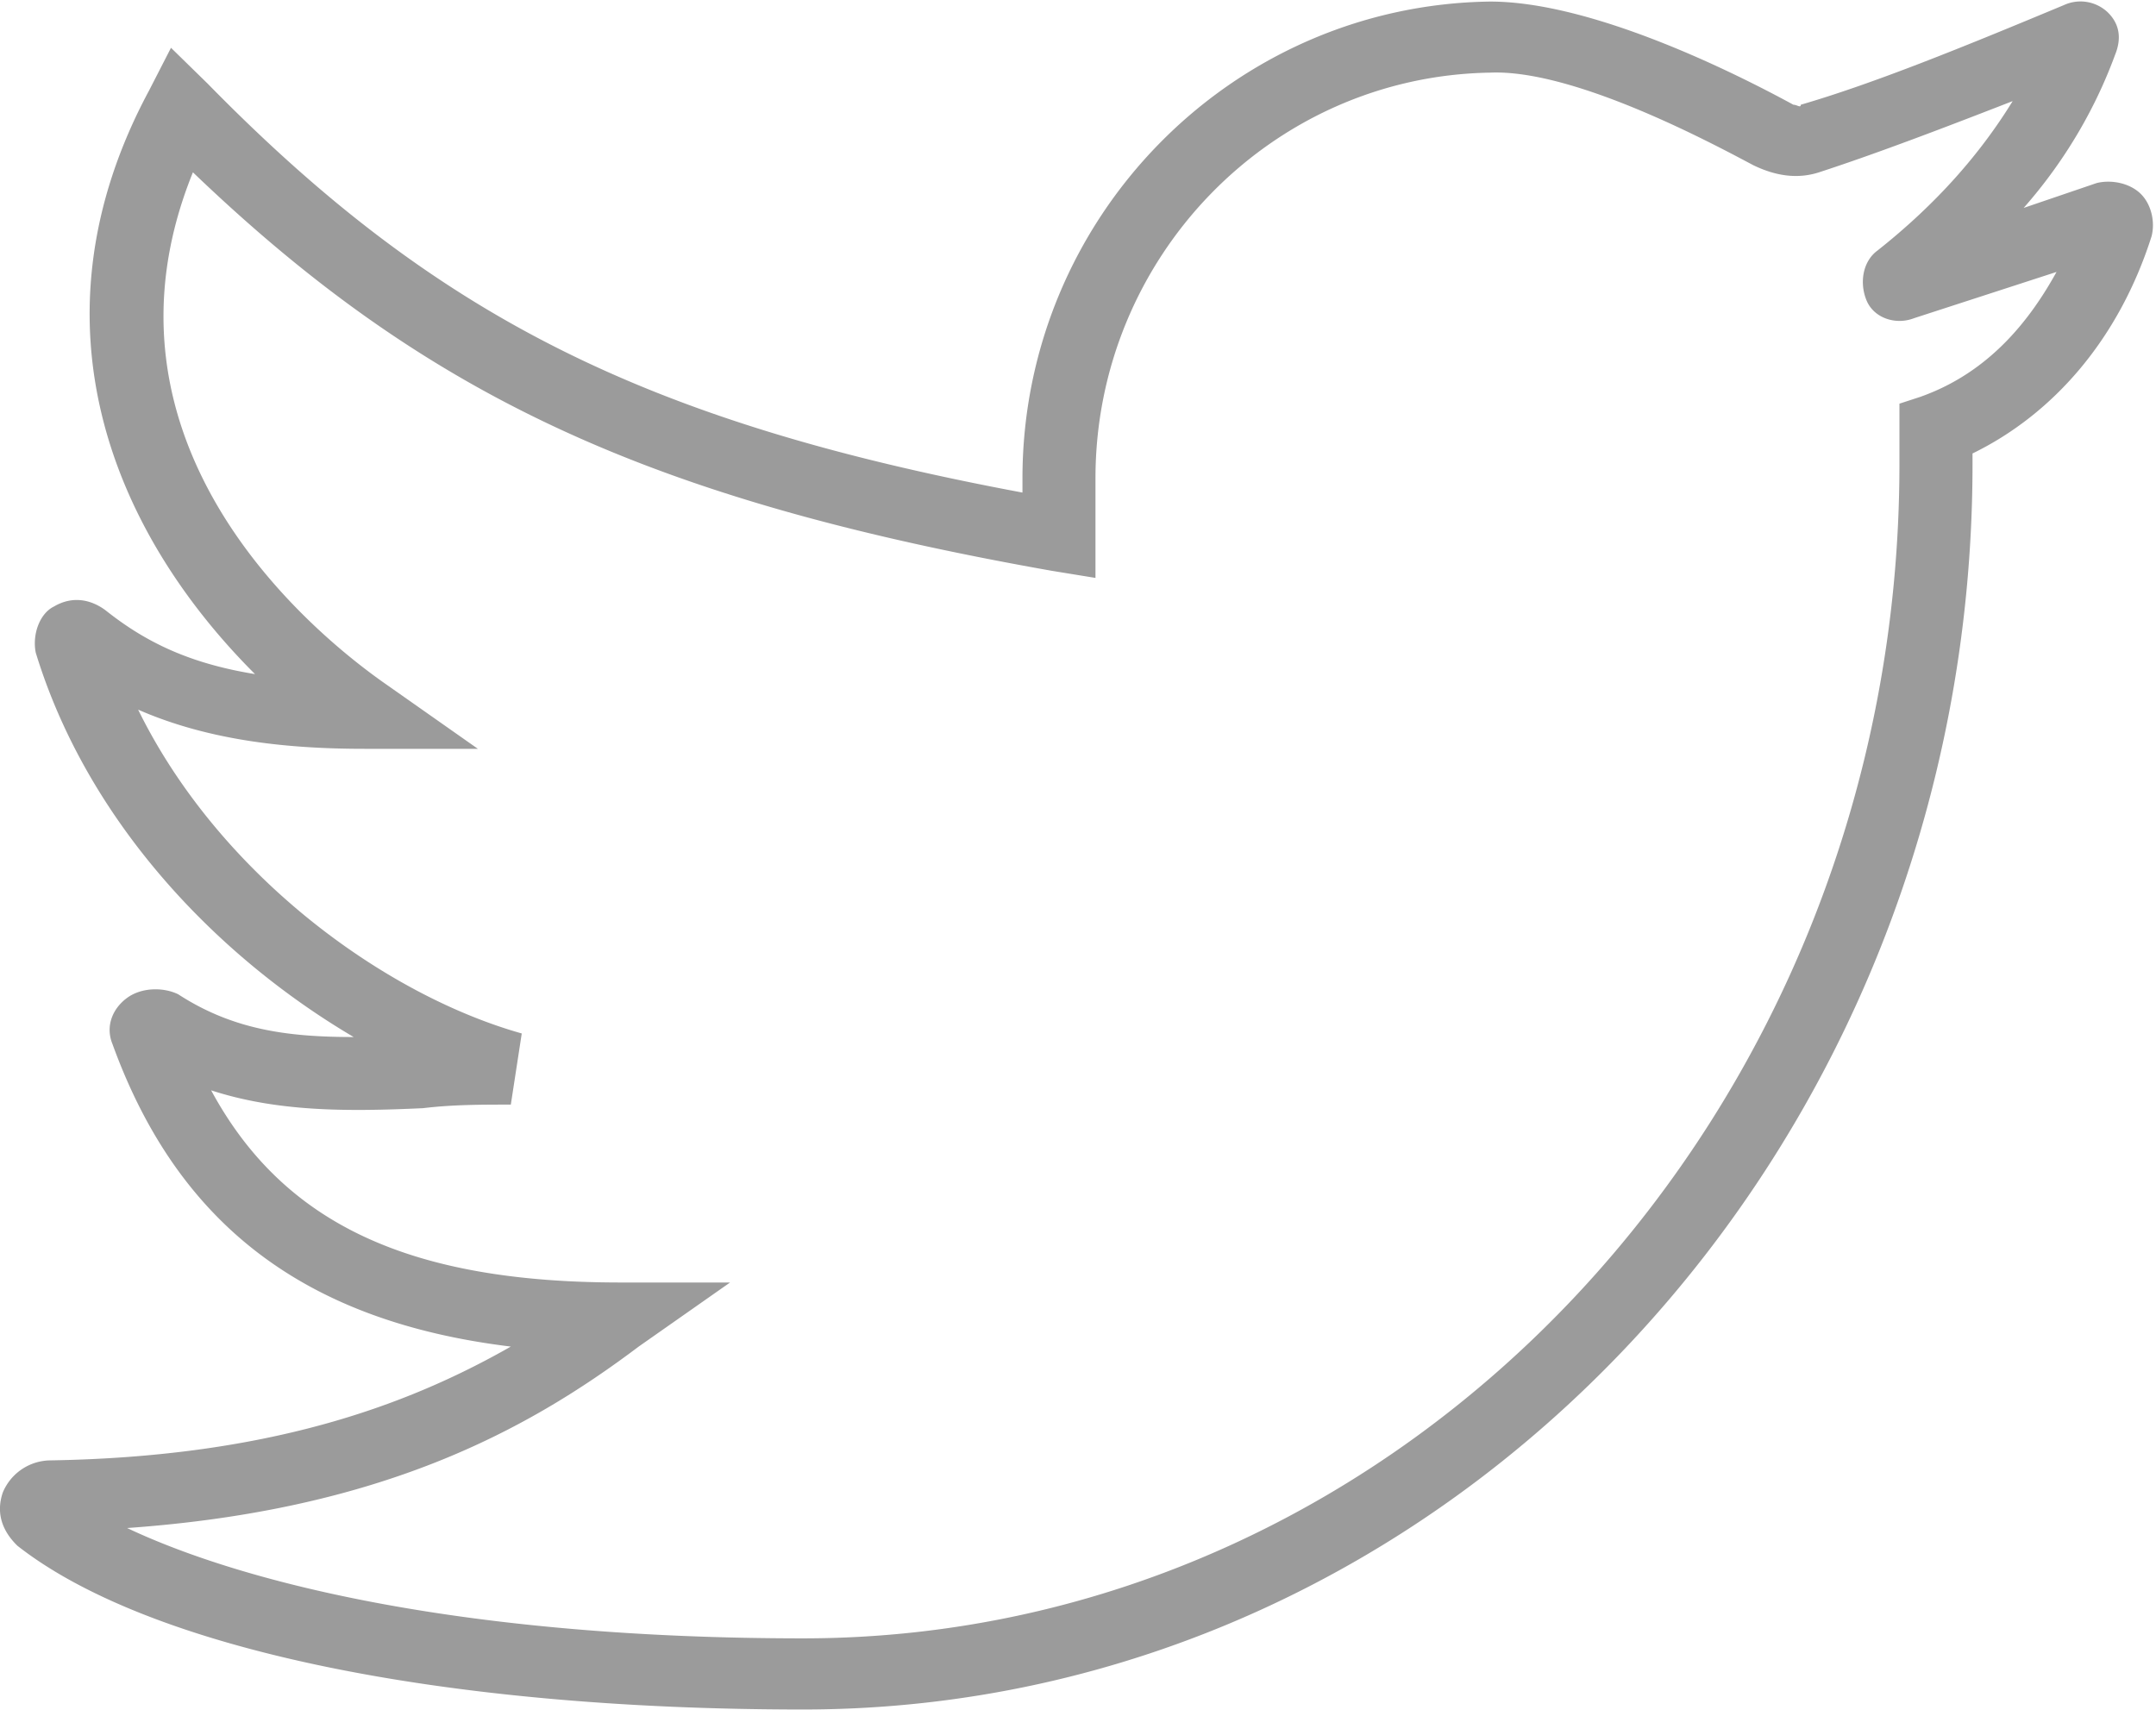 <svg xmlns="http://www.w3.org/2000/svg" width="29" height="23" viewBox="0 0 29 23">
    <path fill="#9B9B9B" fill-rule="nonzero" d="M28.793 2.606c-.148-.144-.393-.192-.59-.144l-.983.335c.59-.67.983-1.388 1.229-2.058.098-.24.049-.43-.099-.574a.533.533 0 0 0-.59-.096c-1.376.574-2.555 1.053-3.538 1.34 0 .048-.05 0-.099 0C23.337.98 21.42.021 20.043.021c-3.49.048-6.29 2.92-6.29 6.414v.191C8.64 5.67 5.838 4.233 2.79 1.122L2.3.643l-.295.575c-1.671 3.11-.492 5.935 1.425 7.85-.885-.144-1.474-.431-2.015-.862-.197-.144-.443-.192-.688-.048-.197.096-.295.383-.246.622.688 2.25 2.408 4.069 4.276 5.17-.885 0-1.622-.096-2.36-.575-.196-.096-.49-.096-.687.048-.197.144-.295.383-.197.622.885 2.441 2.605 3.734 5.358 4.069-1.426.813-3.293 1.483-6.193 1.531a.7.7 0 0 0-.64.431c-.098.287 0 .527.197.718 1.77 1.388 5.702 2.202 10.568 2.202 8.65 0 15.729-7.515 15.729-16.753V6.1c1.081-.527 1.966-1.532 2.408-2.92.05-.191 0-.43-.147-.574zm-2.95 2.728l-.294.096v.813c0 8.712-6.636 15.796-14.746 15.796-4.473 0-7.471-.718-9.093-1.484 3.391-.24 5.357-1.293 6.881-2.441l1.229-.862H8.345c-2.801 0-4.522-.766-5.505-2.585.885.288 1.819.288 2.851.24.393-.048.787-.048 1.18-.048l.147-.957c-1.868-.527-4.08-2.154-5.16-4.356.982.43 2.064.527 3.047.527h1.523L5.2 9.21c-1.033-.718-4.08-3.255-2.605-6.892 3.145 3.015 6.144 4.403 11.55 5.36l.59.096v-1.34c0-2.968 2.36-5.409 5.309-5.457 1.13-.048 2.998.958 3.539 1.245.295.143.59.191.884.096.738-.24 1.622-.575 2.605-.958-.442.718-1.032 1.388-1.818 2.01-.197.144-.246.431-.148.67.099.24.394.336.64.24l1.916-.622c-.344.622-.884 1.34-1.818 1.675z"/>
</svg>
